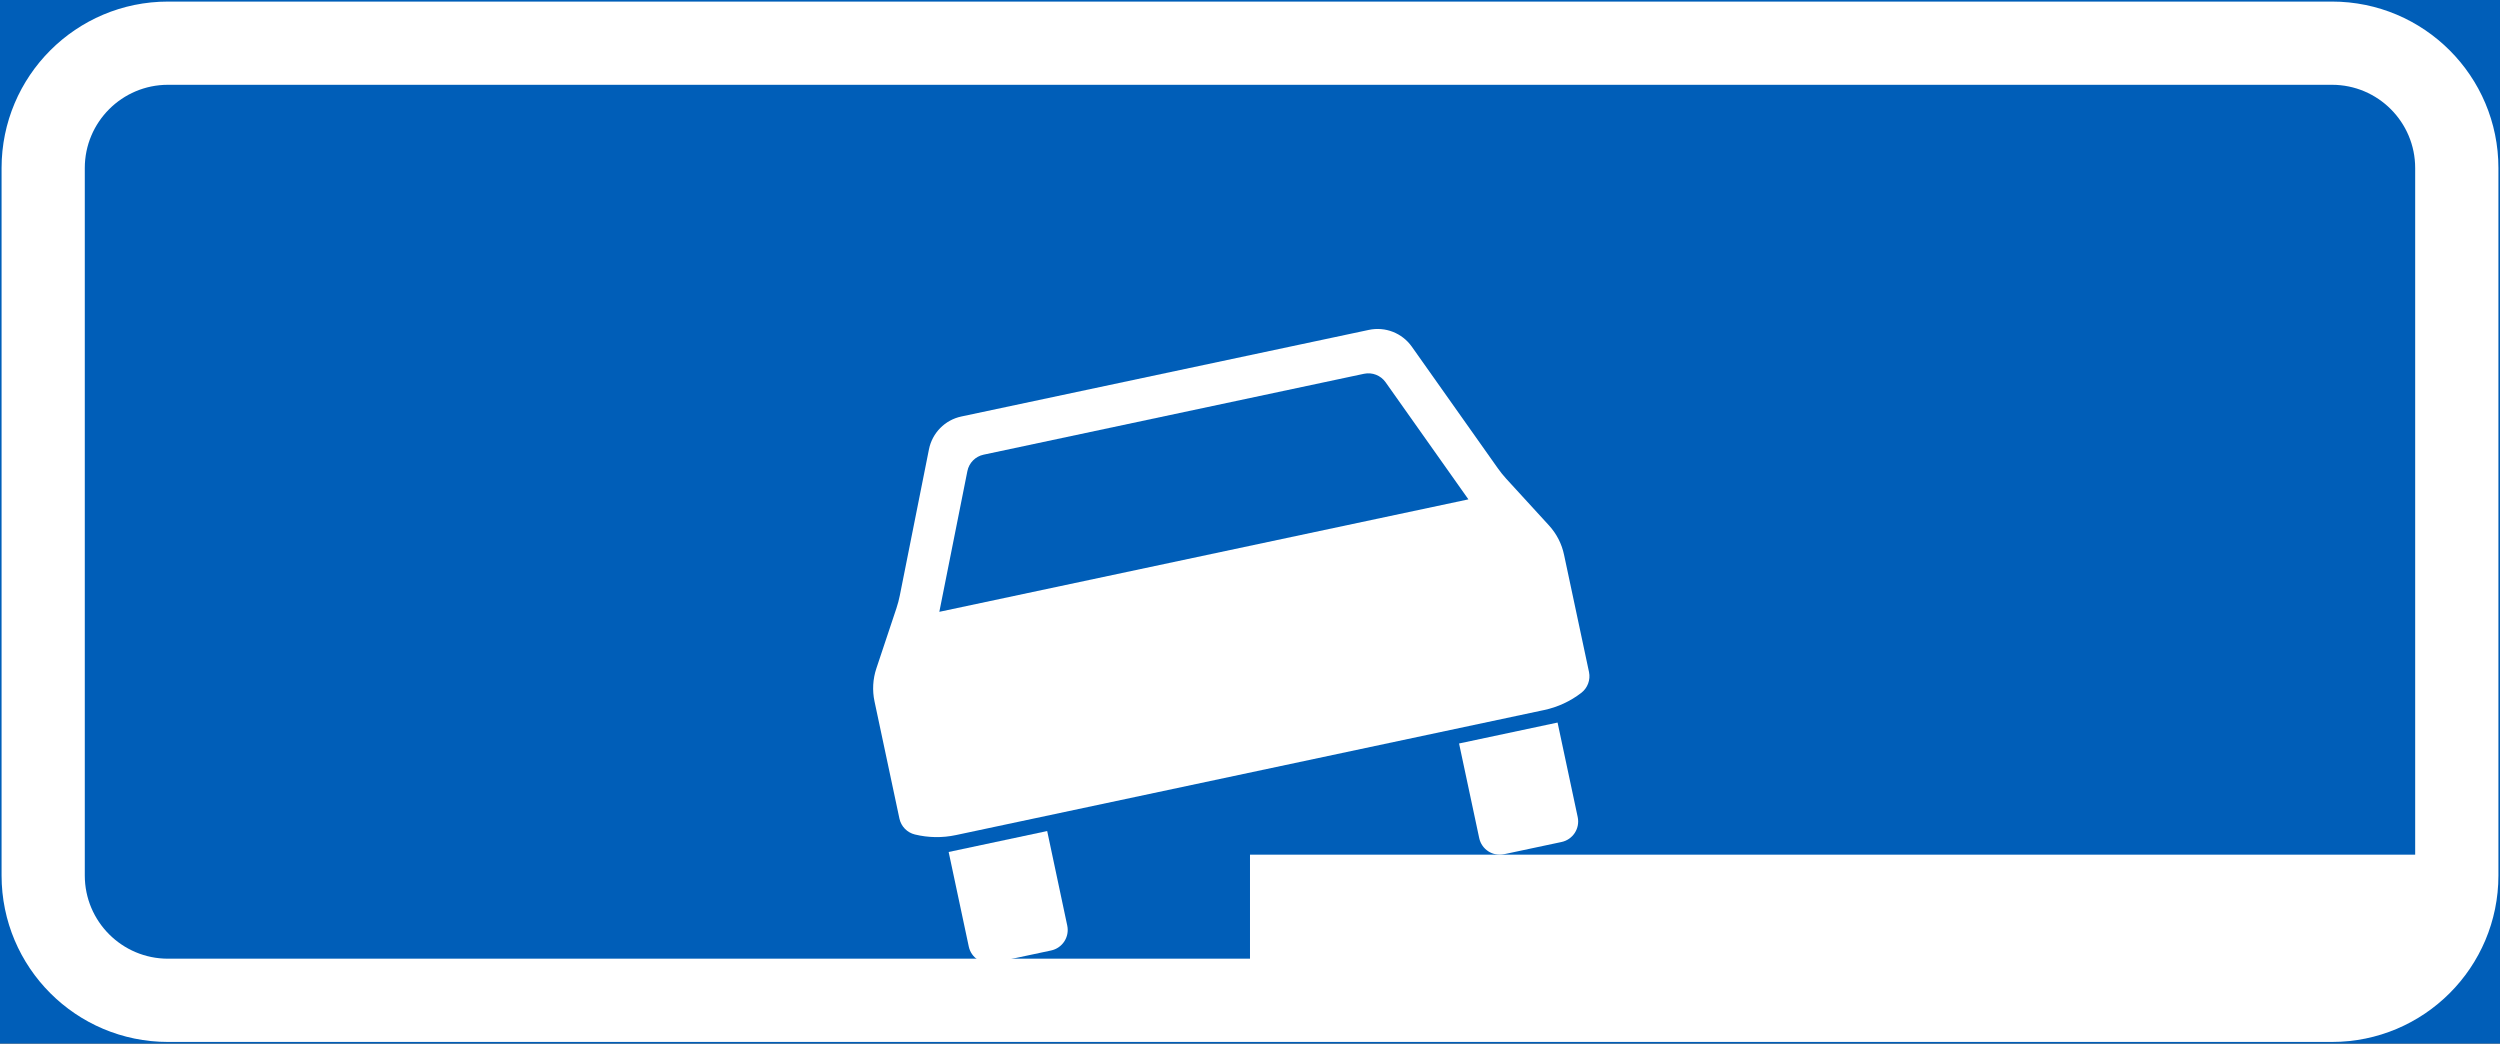 <?xml version="1.0" encoding="UTF-8" standalone="no"?>
<!-- Generator: Adobe Illustrator 16.0.0, SVG Export Plug-In . SVG Version: 6.00 Build 0)  -->

<svg
   xmlns:dc="http://purl.org/dc/elements/1.1/"
   xmlns:cc="http://creativecommons.org/ns#"
   xmlns:rdf="http://www.w3.org/1999/02/22-rdf-syntax-ns#"
   xmlns:svg="http://www.w3.org/2000/svg"
   xmlns="http://www.w3.org/2000/svg"
   xmlns:sodipodi="http://sodipodi.sourceforge.net/DTD/sodipodi-0.dtd"
   xmlns:inkscape="http://www.inkscape.org/namespaces/inkscape"
   version="1.1"
   id="Layer_1"
   x="0px"
   y="0px"
   width="397.349"
   height="165.856"
   viewBox="0 0 397.349 165.856"
   xml:space="preserve"
   sodipodi:docname="H13.2.svg"
   inkscape:version="0.92.5 (2060ec1f9f, 2020-04-08)"><rect x="0" y="0" width="397.349" height="165.856" fill="#333333" stroke="none"/><defs
   id="defs2712" /><sodipodi:namedview
   pagecolor="#ffffff"
   bordercolor="#666666"
   borderopacity="1"
   objecttolerance="10"
   gridtolerance="10"
   guidetolerance="10"
   inkscape:pageopacity="0"
   inkscape:pageshadow="2"
   inkscape:window-width="640"
   inkscape:window-height="480"
   id="namedview2710"
   showgrid="false"
   inkscape:zoom="0.55503813"
   inkscape:cx="198.6745"
   inkscape:cy="82.927994"
   inkscape:window-x="0"
   inkscape:window-y="0"
   inkscape:window-maximized="0"
   inkscape:current-layer="Layer_1" />
<g
   id="LWPOLYLINE"
   transform="translate(-13.924,-129.67)">
	
		<rect
   x="14.174"
   y="129.92"
   style="fill:#005eb8;stroke:#005eb8;stroke-width:0.5;stroke-miterlimit:10"
   width="396.849"
   height="165.356"
   id="rect2688" />
</g>
<g
   id="LWPOLYLINE_11_"
   transform="translate(-13.924,-129.67)">
	<path
   style="fill:#ffffff"
   d="m 40.627,129.92 h 343.941 c 14.608,0 26.454,11.846 26.454,26.458 v 112.44 c 0,14.612 -11.846,26.458 -26.454,26.458 H 40.627 c -14.608,0 -26.453,-11.846 -26.453,-26.458 v -112.44 c 0,-14.612 11.845,-26.458 26.453,-26.458 z"
   id="path2691"
   inkscape:connector-curvature="0" />
</g>
<g
   id="LWPOLYLINE_12_"
   transform="translate(-13.924,-129.67)">
	<path
   style="fill:#005eb8"
   d="M 212.597,265.513 H 397.791 V 156.378 c 0,-7.304 -5.919,-13.231 -13.223,-13.231 H 40.627 c -7.304,0 -13.227,5.928 -13.227,13.231 v 112.44 c 0,7.309 5.923,13.227 13.227,13.227 h 171.97 z"
   id="path2694"
   inkscape:connector-curvature="0" />
</g>
<g
   id="LWPOLYLINE_13_"
   transform="translate(-13.924,-129.67)">
	<path
   style="fill:#ffffff"
   d="m 249.027,262.868 c 0.383,1.806 2.152,2.954 3.948,2.571 l 9.138,-1.942 c 1.805,-0.383 2.954,-2.152 2.571,-3.958 l -3.201,-15.027 -15.657,3.328 3.201,15.028"
   id="path2697"
   inkscape:connector-curvature="0" />
</g>
<g
   id="LWPOLYLINE_15_"
   transform="translate(-13.924,-129.67)">
	<path
   style="fill:#ffffff"
   d="m 231.492,182.103 c 2.607,-0.556 5.289,0.492 6.83,2.672 L 252,204.115 c 0.401,0.565 0.839,1.108 1.304,1.623 l 6.813,7.441 c 1.203,1.317 2.033,2.927 2.397,4.673 l 3.967,18.635 c 0.256,1.24 -0.219,2.521 -1.222,3.301 -1.741,1.341 -3.766,2.28 -5.918,2.735 l -93.488,19.875 c -2.152,0.46 -4.382,0.424 -6.521,-0.096 -1.23,-0.301 -2.184,-1.281 -2.453,-2.521 l -3.962,-18.635 c -0.369,-1.741 -0.269,-3.552 0.297,-5.243 l 3.191,-9.57 c 0.219,-0.661 0.396,-1.331 0.533,-2.011 l 4.633,-23.234 c 0.52,-2.612 2.544,-4.669 5.151,-5.221 z"
   id="path2700"
   inkscape:connector-curvature="0" />
</g>
<g
   id="LWPOLYLINE_16_"
   transform="translate(-13.924,-129.67)">
	<path
   style="fill:#ffffff"
   d="m 183.553,276.788 c 0.384,1.801 -0.766,3.569 -2.571,3.952 l -9.13,1.943 c -1.801,0.383 -3.57,-0.767 -3.953,-2.572 l -3.196,-15.027 15.659,-3.328 3.191,15.032"
   id="path2703"
   inkscape:connector-curvature="0" />
</g>
<g
   id="LWPOLYLINE_14_"
   transform="translate(-13.924,-129.67)">
	<path
   style="fill:#005eb8"
   d="m 230.725,189.078 c 1.305,-0.273 2.645,0.251 3.42,1.341 l 13.168,18.62 -84.092,17.873 4.459,-22.368 c 0.26,-1.304 1.272,-2.334 2.576,-2.608 z"
   id="path2706"
   inkscape:connector-curvature="0" />
</g>
</svg>